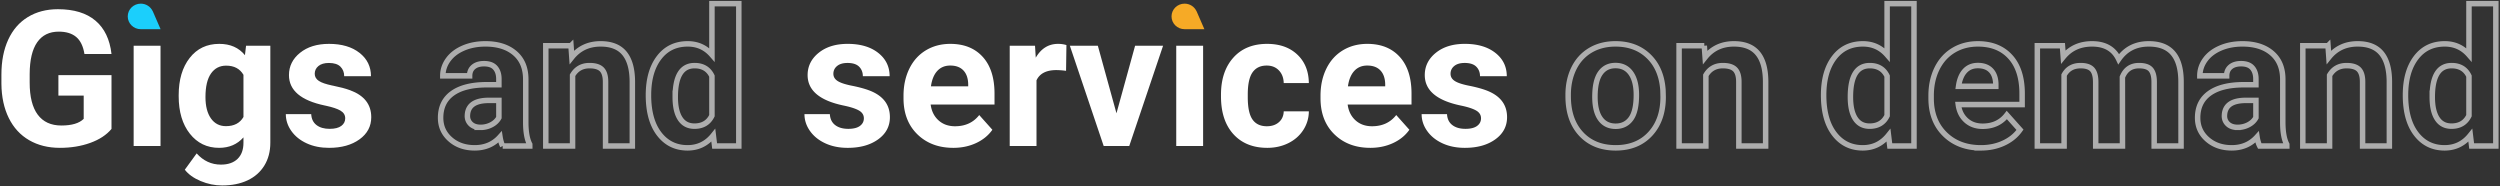 <svg xmlns="http://www.w3.org/2000/svg" width="685" height="51" viewBox="0 0 685 51">
    <rect x="0" y="0" width="685" height="51" fill="#333333" stroke="none"/>
    <g fill="none" fill-rule="evenodd">
        <path fill="#1BCFFC"
              d="M38.575 1c1.44 0 2.68.832 3.247 2.032l.014-.005L44 8h-5.425C36.601 8 35 6.433 35 4.5S36.6 1 38.575 1z"/>
        <path fill="#F6AA26"
              d="M324.575 1c1.44 0 2.68.832 3.247 2.032l.014-.005L330 8h-5.425C322.601 8 321 6.433 321 4.5s1.6-3.5 3.575-3.5z"/>
        <path fill="#FFF" fill-rule="nonzero"
              d="M30.55 35.328c-1.37 1.642-3.308 2.916-5.814 3.821-2.505.906-5.28 1.359-8.328 1.359-3.199 0-6.005-.698-8.417-2.095-2.412-1.396-4.274-3.423-5.586-6.081-1.312-2.658-1.984-5.78-2.018-9.37V20.45c0-3.69.622-6.885 1.866-9.585C3.497 8.164 5.29 6.1 7.636 4.67c2.344-1.43 5.09-2.146 8.239-2.146 4.384 0 7.812 1.046 10.283 3.136 2.472 2.09 3.936 5.133 4.393 9.128h-7.414c-.339-2.116-1.088-3.665-2.247-4.646-1.16-.982-2.755-1.473-4.786-1.473-2.59 0-4.562.973-5.916 2.92-1.355 1.947-2.04 4.841-2.057 8.683v2.362c0 3.876.736 6.804 2.209 8.785 1.473 1.98 3.63 2.97 6.474 2.97 2.861 0 4.9-.609 6.12-1.827v-6.373h-6.932v-5.612h14.549v14.752zM43.983 40H36.62V12.527h7.363V40zm4.977-13.94c0-4.214 1.003-7.608 3.009-10.181 2.006-2.573 4.71-3.86 8.112-3.86 3.013 0 5.357 1.033 7.033 3.098l.305-2.59h6.652v26.559c0 2.404-.546 4.494-1.637 6.271-1.092 1.778-2.628 3.132-4.609 4.063-1.98.93-4.3 1.396-6.957 1.396-2.014 0-3.978-.402-5.89-1.206-1.913-.804-3.36-1.84-4.342-3.11l3.25-4.469c1.828 2.048 4.045 3.073 6.652 3.073 1.947 0 3.462-.521 4.545-1.562 1.083-1.041 1.625-2.518 1.625-4.43v-1.473c-1.693 1.912-3.919 2.869-6.678 2.869-3.3 0-5.97-1.29-8.01-3.872s-3.06-6.005-3.06-10.27v-.305zm7.338.534c0 2.488.5 4.439 1.498 5.852.999 1.414 2.37 2.12 4.113 2.12 2.235 0 3.834-.837 4.799-2.513V20.5c-.982-1.676-2.564-2.514-4.748-2.514-1.76 0-3.144.72-4.151 2.159-1.008 1.438-1.511 3.588-1.511 6.449zm38.289 5.814c0-.897-.444-1.604-1.333-2.12-.83-.482-2.127-.916-3.893-1.302l-.385-.082c-6.534-1.37-9.801-4.147-9.801-8.328 0-2.437 1.011-4.473 3.034-6.106 2.023-1.634 4.668-2.45 7.935-2.45 3.487 0 6.275.82 8.366 2.462 2.09 1.642 3.136 3.775 3.136 6.399h-7.338c0-1.05-.339-1.917-1.016-2.603-.677-.685-1.735-1.028-3.174-1.028-1.235 0-2.192.28-2.869.838-.677.558-1.016 1.27-1.016 2.133 0 .812.386 1.468 1.156 1.967.719.467 1.898.874 3.539 1.222l.358.073c1.828.364 3.369.775 4.621 1.232 3.877 1.422 5.815 3.885 5.815 7.389 0 2.505-1.075 4.532-3.225 6.08-2.15 1.55-4.926 2.324-8.328 2.324-2.302 0-4.346-.41-6.132-1.232-1.786-.82-3.186-1.946-4.202-3.377-1.016-1.43-1.523-2.975-1.523-4.633h6.957c.067 1.303.55 2.302 1.447 2.996s2.099 1.04 3.605 1.04c1.405 0 2.467-.266 3.187-.8.72-.532 1.079-1.23 1.079-2.094z"/>
        <path fill="none" stroke="#FFF" stroke-width="1.5"
              d="M137.738 40c-.338-.66-.584-1.481-.736-2.463-1.777 1.98-4.088 2.97-6.932 2.97-2.691 0-4.921-.778-6.69-2.335-1.769-1.557-2.653-3.52-2.653-5.89 0-2.912 1.079-5.147 3.237-6.704 2.158-1.557 5.277-2.344 9.356-2.361h3.377v-1.574c0-1.27-.326-2.286-.977-3.047-.652-.762-1.68-1.143-3.085-1.143-1.236 0-2.205.296-2.907.889-.703.592-1.054 1.405-1.054 2.437h-7.338c0-1.59.49-3.063 1.473-4.418.981-1.354 2.37-2.416 4.164-3.186 1.794-.77 3.808-1.155 6.043-1.155 3.385 0 6.072.85 8.061 2.551 1.99 1.701 2.984 4.092 2.984 7.173v11.908c.016 2.607.38 4.58 1.091 5.916V40h-7.414zm-6.068-5.104a6.32 6.32 0 0 0 2.996-.723c.914-.483 1.591-1.13 2.031-1.943v-4.722h-2.742c-3.673 0-5.628 1.27-5.865 3.808l-.026.432c0 .914.322 1.667.965 2.26.644.592 1.524.888 2.64.888zm24.781-22.369l.229 3.174c1.963-2.454 4.595-3.681 7.896-3.681 2.912 0 5.078.854 6.5 2.564 1.422 1.71 2.15 4.266 2.184 7.668V40h-7.338V22.43c0-1.558-.339-2.687-1.016-3.39-.677-.702-1.802-1.054-3.377-1.054-2.065 0-3.614.88-4.646 2.641V40h-7.338V12.527h6.906zm21.227 13.534c0-4.283.96-7.694 2.882-10.233 1.92-2.539 4.549-3.808 7.883-3.808 2.675 0 4.884.998 6.627 2.996V1h7.364v39h-6.627l-.356-2.92c-1.828 2.285-4.18 3.428-7.058 3.428-3.234 0-5.828-1.274-7.783-3.821-1.955-2.548-2.932-6.09-2.932-10.626zm7.338.533c0-5.739 1.768-8.608 5.306-8.608 2.252 0 3.834.957 4.748 2.87v10.841c-.93 1.913-2.53 2.87-4.799 2.87-1.71 0-3.013-.686-3.91-2.057-.897-1.371-1.345-3.343-1.345-5.916zM429.676 26.01c0-2.726.525-5.155 1.574-7.287 1.05-2.133 2.56-3.784 4.532-4.952 1.972-1.167 4.262-1.751 6.868-1.751 3.707 0 6.733 1.134 9.078 3.402 2.344 2.268 3.652 5.349 3.922 9.242l.051 1.879c0 4.215-1.176 7.596-3.53 10.144-2.352 2.547-5.509 3.82-9.47 3.82-3.96 0-7.122-1.269-9.483-3.808-2.362-2.539-3.542-5.992-3.542-10.36v-.33zm7.338.533c0 2.607.49 4.6 1.472 5.98.982 1.379 2.387 2.069 4.215 2.069 1.778 0 3.166-.682 4.164-2.044.999-1.363 1.498-3.542 1.498-6.538 0-2.556-.5-4.537-1.498-5.942-.998-1.405-2.403-2.107-4.215-2.107-1.794 0-3.182.698-4.164 2.095-.981 1.396-1.472 3.559-1.472 6.487zm29.96-14.016l.23 3.174c1.963-2.454 4.595-3.681 7.896-3.681 2.911 0 5.078.854 6.5 2.564 1.421 1.71 2.15 4.266 2.183 7.668V40h-7.338V22.43c0-1.558-.338-2.687-1.015-3.39-.677-.702-1.803-1.054-3.377-1.054-2.065 0-3.614.88-4.647 2.641V40h-7.338V12.527h6.907zM499.676 26.06c0-4.282.96-7.693 2.882-10.232 1.92-2.539 4.549-3.808 7.883-3.808 2.675 0 4.884.998 6.627 2.996V1h7.364v39h-6.627l-.356-2.92c-1.828 2.285-4.18 3.428-7.058 3.428-3.233 0-5.828-1.274-7.783-3.821-1.955-2.548-2.932-6.09-2.932-10.626zm7.338.534c0 2.573.448 4.545 1.345 5.916.898 1.37 2.2 2.056 3.91 2.056 2.269 0 3.868-.956 4.8-2.869V20.855c-.915-1.912-2.497-2.869-4.749-2.869-3.537 0-5.306 2.87-5.306 8.608zm35.75 13.914c-4.029 0-7.309-1.236-9.84-3.707-2.53-2.472-3.795-5.764-3.795-9.877v-.711c0-2.76.533-5.226 1.6-7.401 1.066-2.176 2.577-3.851 4.532-5.028 1.955-1.176 4.185-1.764 6.69-1.764 3.758 0 6.716 1.184 8.874 3.554 2.158 2.37 3.237 5.73 3.237 10.08v2.996h-17.494c.237 1.795.953 3.233 2.146 4.317 1.193 1.083 2.704 1.625 4.532 1.625 2.827 0 5.036-1.024 6.627-3.072l3.606 4.037c-1.1 1.557-2.59 2.771-4.47 3.643-1.878.872-3.96 1.308-6.245 1.308zm-.838-22.547c-1.456 0-2.637.49-3.542 1.473-.906.981-1.486 2.386-1.74 4.214h10.208v-.584c-.034-1.625-.474-2.881-1.32-3.77-.847-.889-2.049-1.333-3.606-1.333zm23.181-5.434l.229 3.073c1.947-2.387 4.579-3.58 7.896-3.58 3.538 0 5.967 1.396 7.288 4.189 1.93-2.793 4.68-4.19 8.251-4.19 2.98 0 5.197.868 6.653 2.603 1.456 1.735 2.183 4.346 2.183 7.833V40h-7.363V22.48c0-1.557-.305-2.695-.914-3.415-.61-.719-1.684-1.079-3.225-1.079-2.2 0-3.723 1.05-4.57 3.149L581.561 40h-7.338V22.506c0-1.591-.313-2.742-.94-3.453-.626-.711-1.692-1.067-3.199-1.067-2.082 0-3.589.864-4.52 2.59V40h-7.337V12.527h6.88zM619.164 40c-.338-.66-.584-1.481-.736-2.463-1.778 1.98-4.088 2.97-6.932 2.97-2.691 0-4.921-.778-6.69-2.335-1.77-1.557-2.654-3.52-2.654-5.89 0-2.912 1.08-5.147 3.238-6.704 2.158-1.557 5.277-2.344 9.356-2.361h3.377v-1.574c0-1.27-.326-2.286-.977-3.047-.652-.762-1.68-1.143-3.085-1.143-1.236 0-2.205.296-2.908.889-.702.592-1.053 1.405-1.053 2.437h-7.338c0-1.59.49-3.063 1.472-4.418.982-1.354 2.37-2.416 4.164-3.186 1.795-.77 3.809-1.155 6.043-1.155 3.386 0 6.073.85 8.062 2.551 1.989 1.701 2.983 4.092 2.983 7.173v11.908c.017 2.607.381 4.58 1.092 5.916V40h-7.414zm-6.068-5.104a6.32 6.32 0 0 0 2.996-.723c.914-.483 1.59-1.13 2.031-1.943v-4.722h-2.742c-3.673 0-5.628 1.27-5.865 3.808l-.026.432c0 .914.322 1.667.965 2.26.643.592 1.524.888 2.64.888zm24.781-22.369l.228 3.174c1.964-2.454 4.596-3.681 7.897-3.681 2.911 0 5.078.854 6.5 2.564 1.422 1.71 2.15 4.266 2.184 7.668V40h-7.338V22.43c0-1.558-.339-2.687-1.016-3.39-.677-.702-1.803-1.054-3.377-1.054-2.065 0-3.614.88-4.646 2.641V40h-7.338V12.527h6.906zm21.227 13.534c0-4.283.96-7.694 2.881-10.233 1.922-2.539 4.55-3.808 7.884-3.808 2.675 0 4.884.998 6.627 2.996V1h7.363v39h-6.627l-.355-2.92c-1.828 2.285-4.181 3.428-7.059 3.428-3.233 0-5.827-1.274-7.782-3.821-1.955-2.548-2.932-6.09-2.932-10.626zm7.337.533c0-5.739 1.77-8.608 5.307-8.608 2.251 0 3.834.957 4.748 2.87v10.841c-.93 1.913-2.53 2.87-4.799 2.87-1.71 0-3.013-.686-3.91-2.057-.897-1.371-1.346-3.343-1.346-5.916z"
              opacity=".6"/>
        <path fill="#FFF" fill-rule="nonzero"
              d="M236.697 32.408c0-.897-.444-1.604-1.333-2.12-.83-.482-2.127-.916-3.893-1.302l-.385-.082c-6.534-1.37-9.8-4.147-9.8-8.328 0-2.437 1.01-4.473 3.033-6.106 2.023-1.634 4.668-2.45 7.935-2.45 3.487 0 6.276.82 8.366 2.462 2.09 1.642 3.136 3.775 3.136 6.399h-7.338c0-1.05-.339-1.917-1.016-2.603-.677-.685-1.735-1.028-3.173-1.028-1.236 0-2.193.28-2.87.838-.677.558-1.015 1.27-1.015 2.133 0 .812.385 1.468 1.155 1.967.719.467 1.898.874 3.539 1.222l.358.073c1.829.364 3.369.775 4.622 1.232 3.876 1.422 5.814 3.885 5.814 7.389 0 2.505-1.075 4.532-3.225 6.08-2.15 1.55-4.925 2.324-8.328 2.324-2.302 0-4.346-.41-6.132-1.232-1.785-.82-3.186-1.946-4.202-3.377-1.015-1.43-1.523-2.975-1.523-4.633h6.957c.068 1.303.55 2.302 1.447 2.996s2.1 1.04 3.606 1.04c1.405 0 2.467-.266 3.186-.8.72-.532 1.08-1.23 1.08-2.094zm24.502 8.1c-4.028 0-7.308-1.236-9.839-3.707-2.53-2.472-3.796-5.764-3.796-9.877v-.711c0-2.76.534-5.226 1.6-7.401 1.066-2.176 2.577-3.851 4.532-5.028 1.955-1.176 4.185-1.764 6.69-1.764 3.759 0 6.717 1.184 8.875 3.554 2.158 2.37 3.237 5.73 3.237 10.08v2.996h-17.494c.237 1.795.952 3.233 2.145 4.317 1.194 1.083 2.705 1.625 4.533 1.625 2.826 0 5.035-1.024 6.627-3.072l3.605 4.037c-1.1 1.557-2.59 2.771-4.469 3.643-1.879.872-3.96 1.308-6.246 1.308zm-.838-22.547c-1.455 0-2.636.49-3.542 1.473-.905.981-1.485 2.386-1.739 4.214h10.207v-.584c-.034-1.625-.474-2.881-1.32-3.77-.847-.889-2.048-1.333-3.606-1.333zm31.739 1.447a19.935 19.935 0 0 0-2.641-.203c-2.776 0-4.596.94-5.459 2.818V40h-7.338V12.527h6.932l.203 3.276c1.473-2.522 3.512-3.783 6.119-3.783.813 0 1.574.11 2.285.33l-.101 7.058zm13.812 11.63l5.104-18.51h7.668L309.416 40h-7.008l-9.267-27.473h7.668l5.103 18.51zM329.652 40h-7.363V12.527h7.363V40zm17.47-5.408c1.353 0 2.454-.373 3.3-1.117.846-.745 1.286-1.735 1.32-2.971h6.881a9.412 9.412 0 0 1-1.523 5.116c-1 1.549-2.366 2.75-4.101 3.606-1.735.854-3.652 1.282-5.751 1.282-3.927 0-7.025-1.249-9.293-3.745-2.268-2.497-3.402-5.946-3.402-10.347v-.482c0-4.232 1.125-7.61 3.377-10.131 2.251-2.522 5.34-3.783 9.267-3.783 3.436 0 6.191.977 8.265 2.932 2.073 1.955 3.127 4.558 3.161 7.808h-6.88c-.035-1.422-.475-2.577-1.321-3.466-.846-.889-1.964-1.333-3.352-1.333-1.71 0-3 .622-3.872 1.866-.872 1.244-1.307 3.263-1.307 6.056v.762c0 2.826.431 4.858 1.295 6.093.863 1.236 2.175 1.854 3.935 1.854zm28.335 5.916c-4.029 0-7.308-1.236-9.839-3.707-2.53-2.472-3.796-5.764-3.796-9.877v-.711c0-2.76.533-5.226 1.6-7.401 1.066-2.176 2.577-3.851 4.532-5.028 1.955-1.176 4.185-1.764 6.69-1.764 3.758 0 6.716 1.184 8.875 3.554 2.158 2.37 3.237 5.73 3.237 10.08v2.996h-17.494c.237 1.795.952 3.233 2.145 4.317 1.194 1.083 2.704 1.625 4.532 1.625 2.827 0 5.036-1.024 6.627-3.072l3.606 4.037c-1.1 1.557-2.59 2.771-4.469 3.643-1.879.872-3.96 1.308-6.246 1.308zm-.838-22.547c-1.456 0-2.636.49-3.542 1.473-.905.981-1.485 2.386-1.74 4.214h10.208v-.584c-.034-1.625-.474-2.881-1.32-3.77-.847-.889-2.049-1.333-3.606-1.333zm31.18 14.447c0-.897-.445-1.604-1.333-2.12-.83-.482-2.127-.916-3.893-1.302l-.385-.082c-6.534-1.37-9.801-4.147-9.801-8.328 0-2.437 1.011-4.473 3.034-6.106 2.023-1.634 4.668-2.45 7.934-2.45 3.487 0 6.276.82 8.367 2.462 2.09 1.642 3.135 3.775 3.135 6.399h-7.337c0-1.05-.339-1.917-1.016-2.603-.677-.685-1.735-1.028-3.174-1.028-1.236 0-2.192.28-2.87.838-.676.558-1.015 1.27-1.015 2.133 0 .812.385 1.468 1.156 1.967.718.467 1.898.874 3.538 1.222l.359.073c1.828.364 3.369.775 4.621 1.232 3.876 1.422 5.815 3.885 5.815 7.389 0 2.505-1.075 4.532-3.225 6.08-2.15 1.55-4.926 2.324-8.328 2.324-2.302 0-4.346-.41-6.132-1.232-1.786-.82-3.186-1.946-4.202-3.377-1.016-1.43-1.524-2.975-1.524-4.633h6.957c.068 1.303.55 2.302 1.448 2.996.897.694 2.099 1.04 3.605 1.04 1.405 0 2.467-.266 3.187-.8.72-.532 1.079-1.23 1.079-2.094z"/>
    </g>
</svg>
